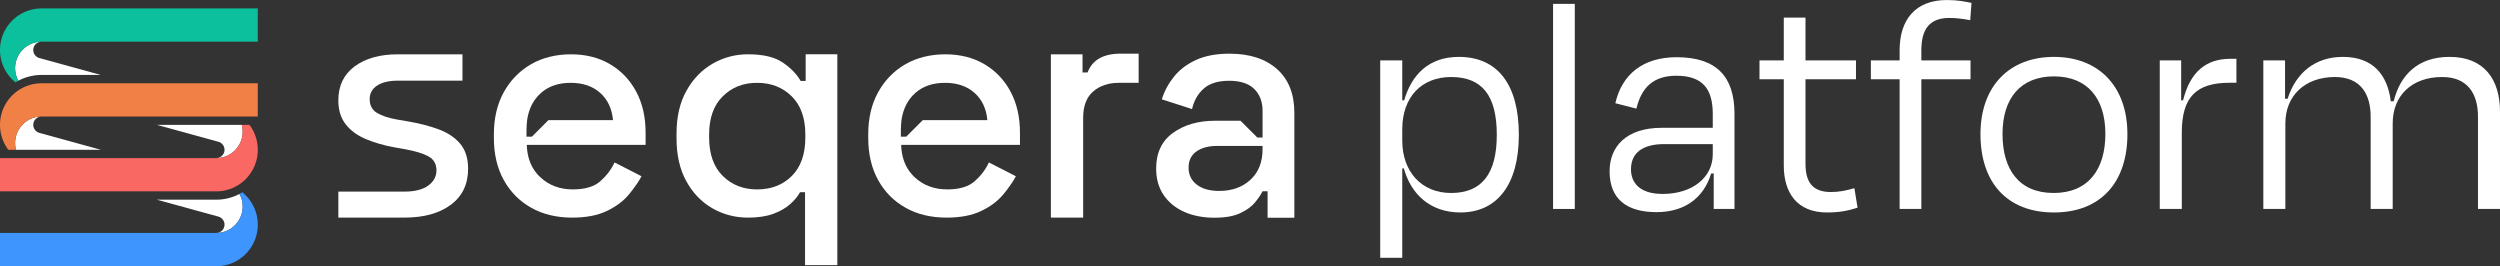 <svg xmlns="http://www.w3.org/2000/svg" fill="none" viewBox="0 7.13 155.17 16.52">
    <rect x="0" y="7.13" width="155.17" height="16.52" fill="#333333" stroke="none"/>
    <path d="M141.828 13.259H141.987C142.502 11.653 143.692 10.661 145.417 10.661C147.28 10.661 148.192 11.772 148.391 13.417H148.569C148.986 11.752 150.096 10.661 152.039 10.661C154.18 10.661 155.171 12.049 155.171 14.072V20.099H153.803V14.369C153.803 12.981 153.189 11.91 151.583 11.91C149.699 11.91 148.51 13.06 148.51 14.785V20.099H147.142V14.369C147.142 12.981 146.527 11.91 144.921 11.91C143.077 11.91 141.848 13.06 141.848 14.785V20.099H140.48V10.88H141.828V13.259Z" fill="#FFFFFF"></path>
    <path d="M135.38 13.358H135.499C135.936 11.573 136.947 10.78 138.434 10.78H138.81V12.267H138.374C136.332 12.267 135.42 13.14 135.42 15.36V20.099H134.052V10.88H135.38V13.358Z" fill="#FFFFFF"></path>
    <path d="M127.484 20.317C124.569 20.317 122.924 18.453 122.924 15.459C122.924 12.446 124.748 10.661 127.484 10.661C130.22 10.661 132.044 12.446 132.044 15.459C132.044 18.453 130.379 20.317 127.484 20.317ZM127.484 11.871C125.422 11.871 124.292 13.219 124.292 15.44C124.292 17.66 125.323 19.108 127.464 19.108C129.605 19.108 130.676 17.66 130.676 15.44C130.676 13.219 129.546 11.871 127.484 11.871Z" fill="#FFFFFF"></path>
    <path d="M119.254 10.265V10.88H122.307V12.049H119.254V20.099H117.906V12.049H116.121V10.88H117.906V10.245C117.906 8.362 118.877 7.132 120.84 7.132C121.514 7.132 121.99 7.231 122.367 7.311L122.287 8.381C121.831 8.302 121.435 8.243 120.999 8.243C119.73 8.243 119.254 8.976 119.254 10.265Z" fill="#FFFFFF"></path>
    <path d="M109.209 10.88H110.716V8.223H112.064V10.88H115.197V12.049H112.064V17.303C112.064 18.453 112.52 19.048 113.631 19.048C114.146 19.048 114.543 18.969 115.098 18.81L115.296 20.02C114.681 20.218 114.166 20.317 113.393 20.317C111.549 20.317 110.716 19.108 110.716 17.402V12.049H109.209V10.88Z" fill="#FFFFFF"></path>
    <path d="M102.818 20.297C101.014 20.297 99.904 19.524 99.904 17.759C99.904 16.233 100.935 15.063 103.135 15.063H106.308V14.21C106.308 12.684 105.713 11.831 104.047 11.831C102.659 11.831 101.886 12.525 101.569 13.873L100.26 13.536C100.677 11.732 101.985 10.681 104.067 10.681C106.565 10.681 107.656 11.911 107.656 14.191V20.099H106.367V17.898H106.208C105.733 19.464 104.503 20.297 102.818 20.297ZM106.308 16.074H103.294C101.966 16.074 101.232 16.609 101.232 17.64C101.232 18.433 101.728 19.167 103.195 19.167C105.078 19.167 106.308 18.116 106.308 16.709V16.074Z" fill="#FFFFFF"></path>
    <path d="M97.744 7.37V20.099H96.396V7.37H97.744Z" fill="#FFFFFF"></path>
    <path d="M94.272 15.499C94.272 18.612 92.903 20.317 90.643 20.317C88.76 20.317 87.57 19.167 87.134 17.581H87.035V23.132H85.667V10.88H87.035V13.358H87.154C87.61 11.791 88.661 10.661 90.544 10.661C92.963 10.661 94.272 12.386 94.272 15.499ZM87.035 15.856C87.035 17.779 88.224 19.108 90.068 19.108C91.972 19.108 92.903 17.918 92.903 15.499C92.903 13.06 91.991 11.91 90.068 11.91C88.224 11.91 87.035 13.159 87.035 15.162V15.856Z" fill="#FFFFFF"></path>
    <g clipPath="url(#clip0_2161_1432)">
        <g clipPath="url(#clip1_2161_1432)">
            <path d="M13.583 15.937L13.605 15.946L13.628 15.955L13.649 15.965L13.67 15.977L13.691 15.988L13.711 16.001L13.73 16.016L13.749 16.03L13.766 16.046L13.784 16.062L13.801 16.08L13.816 16.097L13.831 16.116L13.845 16.135L13.858 16.156L13.87 16.176L13.881 16.197L13.891 16.218L13.9 16.24L13.909 16.263L13.915 16.286L13.922 16.308L13.926 16.332L13.931 16.355L13.933 16.38L13.934 16.403L13.935 16.427L13.934 16.451L13.933 16.474L13.931 16.498L13.926 16.522L13.922 16.545L13.915 16.569L13.909 16.591L13.9 16.614L13.891 16.636L13.881 16.657L13.87 16.678L13.858 16.698L13.845 16.719L13.831 16.738L13.816 16.756L13.801 16.775L13.784 16.791L13.766 16.809L13.749 16.825L13.73 16.839L13.711 16.852L13.691 16.866L13.67 16.878L13.649 16.889L13.628 16.899L13.605 16.908L13.583 16.916L13.561 16.924L13.538 16.929L13.514 16.935L13.49 16.938L13.467 16.94L13.443 16.943H13.439L13.463 16.942L13.507 16.94L13.55 16.938L13.594 16.934L13.637 16.928L13.68 16.922L13.723 16.915L13.766 16.906L13.808 16.896L13.851 16.885L13.893 16.873L13.935 16.86L13.976 16.846L14.017 16.83L14.057 16.814L14.098 16.796L14.137 16.778L14.177 16.758L14.215 16.738L14.253 16.716L14.29 16.693L14.327 16.67L14.363 16.645L14.399 16.619L14.433 16.592L14.467 16.565L14.501 16.537L14.533 16.507L14.565 16.478L14.596 16.446L14.626 16.415L14.655 16.382L14.683 16.349L14.71 16.315L14.737 16.28L14.763 16.245L14.787 16.209L14.812 16.172L14.834 16.135L14.856 16.096L14.877 16.058L14.896 16.02L14.915 15.98L14.932 15.94L14.949 15.899L14.964 15.858L14.979 15.817L14.992 15.775L15.004 15.733L15.015 15.691L15.024 15.648L15.033 15.605L15.041 15.562L15.047 15.519L15.052 15.476L15.056 15.432L15.059 15.388L15.061 15.344L15.061 15.301L15.061 15.257L15.059 15.213L15.056 15.17L15.052 15.126L15.047 15.083L15.041 15.04L15.033 14.996L15.024 14.954L15.015 14.911L15.006 14.879H13.45L13.419 14.879H9.738L13.556 15.929L13.583 15.937Z" fill="#FFFFFF"></path>
            <path d="M15.997 16.318L15.994 16.263L15.99 16.208L15.985 16.153L15.979 16.099L15.972 16.045L15.963 15.991L15.953 15.937L15.942 15.883L15.93 15.83L15.917 15.777L15.903 15.724L15.887 15.671L15.87 15.62L15.853 15.567L15.834 15.516L15.814 15.465L15.793 15.414L15.771 15.364L15.748 15.314L15.724 15.265L15.698 15.217L15.672 15.168L15.645 15.121L15.617 15.074L15.588 15.028L15.557 14.982L15.526 14.937L15.494 14.893L15.483 14.879H15.006L15.015 14.911L15.024 14.954L15.033 14.996L15.041 15.04L15.047 15.083L15.052 15.126L15.056 15.17L15.059 15.213L15.061 15.257L15.061 15.301L15.061 15.344L15.059 15.388L15.056 15.432L15.052 15.476L15.047 15.519L15.041 15.562L15.033 15.605L15.024 15.648L15.015 15.691L15.004 15.733L14.992 15.775L14.979 15.817L14.964 15.858L14.949 15.899L14.932 15.94L14.915 15.98L14.896 16.02L14.877 16.058L14.856 16.096L14.834 16.135L14.812 16.172L14.787 16.209L14.763 16.245L14.738 16.28L14.711 16.315L14.683 16.349L14.655 16.382L14.626 16.415L14.596 16.446L14.565 16.478L14.533 16.507L14.501 16.537L14.467 16.565L14.433 16.592L14.399 16.619L14.363 16.645L14.327 16.67L14.29 16.693L14.253 16.716L14.215 16.738L14.177 16.758L14.138 16.778L14.098 16.796L14.057 16.814L14.017 16.83L13.976 16.846L13.935 16.86L13.894 16.873L13.851 16.885L13.809 16.896L13.766 16.906L13.723 16.915L13.68 16.922L13.637 16.928L13.594 16.934L13.55 16.938L13.507 16.94L13.463 16.942L13.419 16.943H0V19.007H13.419L13.474 19.007L13.529 19.006L13.584 19.002L13.638 18.998L13.693 18.993L13.747 18.987L13.801 18.979L13.855 18.97L13.909 18.961L13.963 18.949L14.017 18.937L14.069 18.924L14.122 18.91L14.175 18.894L14.227 18.878L14.279 18.86L14.33 18.841L14.382 18.821L14.432 18.801L14.482 18.779L14.532 18.755L14.581 18.731L14.63 18.706L14.678 18.68L14.725 18.653L14.773 18.624L14.818 18.595L14.864 18.565L14.91 18.534L14.954 18.502L14.997 18.469L15.04 18.435L15.083 18.399L15.125 18.364L15.165 18.328L15.205 18.29L15.244 18.252L15.282 18.213L15.319 18.172L15.357 18.132L15.392 18.09L15.427 18.048L15.461 18.005L15.494 17.961L15.526 17.917L15.557 17.872L15.588 17.826L15.617 17.78L15.645 17.733L15.672 17.685L15.698 17.637L15.724 17.589L15.748 17.539L15.771 17.49L15.793 17.44L15.814 17.389L15.834 17.338L15.853 17.287L15.87 17.235L15.887 17.183L15.903 17.13L15.917 17.077L15.93 17.024L15.942 16.971L15.953 16.917L15.963 16.864L15.972 16.809L15.979 16.755L15.985 16.7L15.99 16.646L15.994 16.591L15.997 16.537L15.999 16.482L16 16.427L15.999 16.372L15.997 16.318Z" fill="#FA6863"></path>
            <path d="M2.417 15.368L2.394 15.36L2.372 15.351L2.351 15.341L2.329 15.329L2.309 15.317L2.289 15.304L2.27 15.29L2.251 15.275L2.233 15.259L2.216 15.243L2.199 15.226L2.184 15.208L2.168 15.189L2.155 15.17L2.141 15.15L2.13 15.13L2.119 15.108L2.108 15.086L2.1 15.065L2.091 15.043L2.084 15.019L2.078 14.997L2.073 14.973L2.069 14.95L2.067 14.926L2.065 14.903L2.065 14.879L2.065 14.855L2.067 14.831L2.069 14.807L2.073 14.784L2.078 14.76L2.084 14.737L2.091 14.715L2.1 14.692L2.108 14.67L2.119 14.648L2.13 14.628L2.141 14.607L2.155 14.587L2.168 14.568L2.184 14.549L2.199 14.531L2.216 14.514L2.233 14.497L2.251 14.481L2.27 14.467L2.289 14.453L2.309 14.44L2.329 14.427L2.351 14.416L2.372 14.407L2.394 14.397L2.417 14.389L2.439 14.382L2.462 14.376L2.485 14.371L2.51 14.368L2.533 14.365L2.556 14.363H2.561H2.536L2.493 14.365L2.449 14.368L2.406 14.372L2.363 14.377L2.319 14.383L2.276 14.391L2.234 14.399L2.191 14.409L2.149 14.42L2.106 14.432L2.065 14.446L2.024 14.46L1.982 14.475L1.942 14.491L1.902 14.509L1.862 14.528L1.823 14.548L1.784 14.568L1.747 14.589L1.71 14.612L1.673 14.636L1.636 14.66L1.601 14.687L1.566 14.713L1.533 14.74L1.499 14.768L1.467 14.798L1.435 14.828L1.404 14.859L1.374 14.891L1.345 14.923L1.316 14.956L1.289 14.991L1.262 15.025L1.237 15.06L1.212 15.097L1.188 15.133L1.166 15.171L1.144 15.209L1.123 15.248L1.104 15.286L1.085 15.326L1.068 15.366L1.051 15.406L1.036 15.447L1.021 15.489L1.008 15.531L0.996 15.573L0.985 15.614L0.976 15.657L0.967 15.7L0.959 15.744L0.953 15.787L0.948 15.83L0.944 15.873L0.94 15.917L0.939 15.961L0.938 16.004L0.939 16.048L0.94 16.092L0.944 16.135L0.948 16.179L0.953 16.222L0.959 16.266L0.967 16.309L0.976 16.352L0.985 16.394L0.994 16.427H2.55L2.581 16.427H6.262L2.444 15.376L2.417 15.368Z" fill="#FFFFFF"></path>
            <path d="M0.003 14.988L0.005 15.043L0.01 15.097L0.015 15.152L0.021 15.206L0.028 15.261L0.037 15.314L0.047 15.369L0.058 15.422L0.07 15.476L0.083 15.529L0.097 15.582L0.113 15.634L0.13 15.686L0.147 15.738L0.166 15.79L0.186 15.84L0.207 15.892L0.229 15.941L0.252 15.991L0.276 16.04L0.302 16.089L0.328 16.137L0.355 16.185L0.383 16.231L0.412 16.277L0.442 16.323L0.474 16.369L0.506 16.413L0.517 16.427H0.994L0.985 16.394L0.976 16.352L0.967 16.309L0.959 16.266L0.953 16.222L0.948 16.179L0.944 16.135L0.94 16.092L0.939 16.048L0.939 16.004L0.939 15.961L0.94 15.917L0.944 15.873L0.948 15.83L0.953 15.787L0.959 15.744L0.967 15.7L0.976 15.657L0.985 15.614L0.996 15.573L1.008 15.531L1.021 15.489L1.036 15.447L1.051 15.406L1.068 15.366L1.085 15.326L1.104 15.286L1.123 15.248L1.144 15.209L1.166 15.171L1.188 15.133L1.212 15.097L1.237 15.06L1.262 15.025L1.289 14.991L1.316 14.956L1.345 14.923L1.374 14.891L1.404 14.859L1.435 14.828L1.467 14.798L1.499 14.768L1.533 14.74L1.566 14.713L1.601 14.687L1.636 14.66L1.673 14.636L1.71 14.612L1.747 14.589L1.784 14.568L1.823 14.548L1.862 14.528L1.902 14.509L1.942 14.491L1.982 14.475L2.024 14.46L2.065 14.446L2.106 14.432L2.149 14.42L2.191 14.409L2.234 14.399L2.276 14.391L2.32 14.383L2.363 14.377L2.406 14.372L2.45 14.368L2.493 14.365L2.537 14.363L2.581 14.362H16V12.298H2.581L2.526 12.299L2.471 12.3L2.416 12.303L2.362 12.307L2.307 12.312L2.253 12.319L2.199 12.326L2.145 12.335L2.091 12.345L2.037 12.356L1.983 12.368L1.93 12.381L1.878 12.396L1.825 12.412L1.773 12.428L1.721 12.445L1.67 12.464L1.619 12.484L1.568 12.505L1.518 12.527L1.468 12.55L1.419 12.575L1.37 12.599L1.322 12.626L1.275 12.653L1.227 12.681L1.181 12.71L1.135 12.74L1.09 12.772L1.046 12.804L1.002 12.836L0.96 12.87L0.917 12.905L0.875 12.941L0.835 12.978L0.795 13.016L0.756 13.053L0.718 13.093L0.68 13.133L0.643 13.174L0.608 13.215L0.573 13.258L0.539 13.3L0.506 13.344L0.474 13.389L0.442 13.434L0.412 13.479L0.383 13.526L0.355 13.573L0.328 13.62L0.302 13.668L0.276 13.716L0.252 13.766L0.229 13.816L0.207 13.866L0.186 13.916L0.166 13.967L0.147 14.018L0.13 14.07L0.113 14.123L0.097 14.175L0.083 14.228L0.07 14.281L0.058 14.335L0.047 14.388L0.037 14.442L0.028 14.496L0.021 14.551L0.015 14.605L0.01 14.66L0.005 14.714L0.003 14.768L0 14.823V14.879V14.934L0.003 14.988Z" fill="#F18046"></path>
            <path d="M2.417 10.724L2.394 10.715L2.372 10.705L2.35 10.696L2.33 10.684L2.309 10.673L2.289 10.66L2.27 10.645L2.25 10.631L2.232 10.615L2.215 10.599L2.199 10.581L2.184 10.564L2.168 10.545L2.154 10.525L2.141 10.505L2.129 10.485L2.118 10.463L2.108 10.442L2.099 10.421L2.091 10.398L2.084 10.375L2.078 10.353L2.073 10.328L2.069 10.305L2.066 10.281L2.065 10.257L2.065 10.233L2.065 10.209L2.066 10.186L2.069 10.163L2.073 10.139L2.078 10.116L2.084 10.092L2.091 10.069L2.099 10.047L2.108 10.025L2.118 10.004L2.129 9.982L2.141 9.962L2.154 9.942L2.168 9.923L2.184 9.905L2.199 9.886L2.215 9.868L2.232 9.852L2.25 9.836L2.27 9.822L2.289 9.809L2.309 9.795L2.33 9.783L2.35 9.772L2.372 9.761L2.394 9.752L2.417 9.745L2.439 9.737L2.462 9.731L2.486 9.726L2.509 9.722L2.533 9.72L2.557 9.718H2.565H2.536L2.493 9.72L2.449 9.723L2.406 9.727L2.363 9.733L2.319 9.739L2.276 9.746L2.234 9.755L2.191 9.765L2.149 9.775L2.106 9.788L2.065 9.801L2.024 9.815L1.982 9.831L1.942 9.847L1.902 9.864L1.862 9.883L1.823 9.903L1.784 9.923L1.747 9.944L1.709 9.967L1.673 9.991L1.636 10.015L1.601 10.042L1.566 10.068L1.532 10.095L1.499 10.124L1.467 10.153L1.435 10.183L1.404 10.214L1.374 10.246L1.345 10.278L1.316 10.312L1.289 10.346L1.262 10.381L1.237 10.416L1.212 10.452L1.188 10.488L1.166 10.526L1.144 10.564L1.123 10.603L1.104 10.641L1.085 10.681L1.068 10.721L1.051 10.762L1.036 10.803L1.021 10.844L1.008 10.886L0.996 10.928L0.985 10.97L0.975 11.012L0.967 11.055L0.959 11.099L0.953 11.142L0.947 11.185L0.944 11.228L0.94 11.272L0.939 11.316L0.938 11.36L0.939 11.403L0.94 11.448L0.944 11.491L0.947 11.535L0.953 11.578L0.959 11.621L0.967 11.665L0.975 11.707L0.985 11.75L0.996 11.792L1.008 11.834L1.021 11.876L1.036 11.917L1.051 11.958L1.068 11.998L1.085 12.038L1.104 12.078L1.123 12.117L1.136 12.139L1.137 12.139L1.191 12.111L1.245 12.085L1.299 12.059L1.354 12.036L1.409 12.011L1.465 11.99L1.521 11.969L1.578 11.948L1.635 11.93L1.693 11.912L1.75 11.896L1.808 11.88L1.866 11.865L1.925 11.852L1.984 11.841L2.042 11.829L2.102 11.819L2.161 11.81L2.221 11.803L2.281 11.796L2.341 11.791L2.401 11.787L2.46 11.784L2.521 11.783L2.581 11.782H6.262L2.443 10.732L2.417 10.724Z" fill="#FFFFFF"></path>
            <path d="M13.419 21.589H13.463L13.507 21.586L13.55 21.584L13.594 21.58L13.637 21.574L13.681 21.568L13.724 21.561L13.767 21.552L13.809 21.542L13.852 21.531L13.893 21.519L13.935 21.506L13.977 21.492L14.018 21.476L14.057 21.46L14.098 21.442L14.137 21.424L14.177 21.404L14.216 21.384L14.253 21.362L14.29 21.339L14.327 21.315L14.364 21.291L14.399 21.265L14.434 21.238L14.468 21.211L14.501 21.183L14.533 21.153L14.565 21.124L14.596 21.092L14.626 21.061L14.655 21.028L14.684 20.995L14.711 20.961L14.738 20.926L14.763 20.891L14.788 20.855L14.812 20.818L14.834 20.781L14.856 20.742L14.877 20.704L14.897 20.665L14.915 20.626L14.932 20.585L14.949 20.545L14.964 20.504L14.979 20.463L14.992 20.421L15.004 20.379L15.015 20.337L15.025 20.294L15.033 20.251L15.041 20.208L15.047 20.165L15.052 20.121L15.057 20.078L15.059 20.034L15.061 19.99V19.947V19.903L15.059 19.859L15.057 19.816L15.052 19.772L15.047 19.729L15.041 19.686L15.033 19.642L15.025 19.6L15.015 19.557L15.004 19.515L14.992 19.473L14.979 19.431L14.964 19.39L14.949 19.349L14.932 19.309L14.915 19.268L14.897 19.229L14.877 19.19L14.864 19.166L14.863 19.167L14.809 19.194L14.755 19.221L14.701 19.246L14.646 19.27L14.59 19.294L14.534 19.316L14.479 19.336L14.422 19.357L14.364 19.376L14.307 19.393L14.25 19.41L14.191 19.426L14.134 19.44L14.075 19.453L14.016 19.466L13.957 19.477L13.898 19.486L13.838 19.495L13.779 19.503L13.719 19.509L13.659 19.514L13.599 19.518L13.539 19.521L13.479 19.523L13.419 19.524H9.738L13.556 20.574L13.583 20.582L13.605 20.591L13.628 20.6L13.649 20.61L13.67 20.621L13.691 20.634L13.711 20.646L13.73 20.66L13.749 20.675L13.766 20.691L13.784 20.707L13.801 20.724L13.816 20.742L13.831 20.762L13.845 20.781L13.858 20.801L13.87 20.82L13.881 20.842L13.891 20.864L13.9 20.885L13.909 20.907L13.915 20.931L13.922 20.953L13.926 20.977L13.931 21L13.933 21.024L13.934 21.048L13.935 21.072L13.934 21.096L13.933 21.12L13.931 21.143L13.926 21.167L13.922 21.19L13.915 21.213L13.909 21.236L13.9 21.259L13.891 21.28L13.881 21.302L13.87 21.323L13.858 21.344L13.845 21.364L13.831 21.383L13.816 21.401L13.801 21.419L13.784 21.437L13.766 21.453L13.749 21.469L13.73 21.483L13.711 21.497L13.691 21.511L13.67 21.523L13.649 21.534L13.628 21.544L13.605 21.553L13.583 21.561L13.561 21.569L13.538 21.574L13.514 21.579L13.49 21.583L13.467 21.585L13.443 21.588L13.419 21.588" fill="#FFFFFF"></path>
            <path d="M15.997 20.963L15.995 20.909L15.991 20.854L15.985 20.799L15.979 20.745L15.972 20.691L15.963 20.637L15.953 20.583L15.942 20.529L15.93 20.476L15.917 20.423L15.903 20.37L15.887 20.317L15.871 20.266L15.853 20.213L15.834 20.162L15.814 20.111L15.793 20.06L15.771 20.01L15.748 19.96L15.724 19.911L15.698 19.863L15.673 19.814L15.645 19.767L15.617 19.72L15.588 19.674L15.558 19.628L15.526 19.583L15.494 19.539L15.461 19.494L15.428 19.452L15.392 19.409L15.357 19.368L15.32 19.327L15.282 19.288L15.245 19.248L15.205 19.21L15.165 19.172L15.125 19.136L15.083 19.1L15.041 19.065L15.038 19.063L14.978 19.1L14.925 19.13L14.87 19.16L14.863 19.164L14.877 19.19L14.897 19.229L14.915 19.268L14.932 19.309L14.949 19.349L14.964 19.39L14.979 19.431L14.992 19.473L15.004 19.515L15.015 19.557L15.025 19.6L15.033 19.642L15.041 19.686L15.047 19.729L15.053 19.772L15.057 19.816L15.059 19.859L15.061 19.903V19.947V19.99L15.059 20.034L15.057 20.078L15.053 20.121L15.047 20.165L15.041 20.208L15.033 20.251L15.025 20.294L15.015 20.337L15.004 20.379L14.992 20.421L14.979 20.463L14.964 20.504L14.949 20.545L14.932 20.585L14.915 20.626L14.897 20.665L14.877 20.704L14.856 20.742L14.834 20.781L14.812 20.818L14.788 20.855L14.763 20.891L14.738 20.926L14.711 20.961L14.684 20.995L14.655 21.028L14.626 21.061L14.596 21.092L14.565 21.124L14.533 21.153L14.501 21.183L14.468 21.211L14.434 21.238L14.399 21.265L14.364 21.291L14.327 21.315L14.291 21.339L14.254 21.362L14.216 21.384L14.177 21.404L14.138 21.424L14.098 21.442L14.057 21.46L14.018 21.476L13.977 21.492L13.935 21.506L13.894 21.519L13.852 21.531L13.809 21.542L13.767 21.552L13.724 21.561L13.681 21.568L13.637 21.574L13.594 21.58L13.55 21.584L13.507 21.586L13.463 21.589H13.419H0V23.654H13.419L13.474 23.653L13.529 23.651L13.584 23.648L13.638 23.644L13.693 23.639L13.748 23.633L13.802 23.625L13.856 23.616L13.91 23.607L13.963 23.595L14.017 23.583L14.07 23.57L14.122 23.556L14.175 23.54L14.227 23.524L14.279 23.506L14.331 23.487L14.382 23.467L14.433 23.447L14.483 23.425L14.533 23.401L14.581 23.377L14.63 23.352L14.678 23.326L14.726 23.299L14.773 23.271L14.819 23.241L14.865 23.211L14.91 23.18L14.954 23.147L14.998 23.115L15.041 23.081L15.083 23.046L15.125 23.01L15.165 22.974L15.205 22.936L15.245 22.898L15.282 22.859L15.32 22.818L15.357 22.778L15.392 22.736L15.428 22.694L15.461 22.651L15.494 22.608L15.526 22.563L15.558 22.518L15.588 22.472L15.617 22.426L15.645 22.379L15.673 22.331L15.698 22.283L15.724 22.235L15.748 22.185L15.771 22.136L15.793 22.086L15.814 22.035L15.834 21.985L15.853 21.933L15.871 21.881L15.887 21.828L15.903 21.776L15.917 21.723L15.93 21.67L15.942 21.616L15.953 21.563L15.963 21.509L15.972 21.455L15.979 21.401L15.985 21.346L15.991 21.292L15.995 21.237L15.997 21.183L16 21.128V21.073V21.018L15.997 20.963Z" fill="#3D95FD"></path>
            <path d="M0.003 10.343L0.005 10.398L0.009 10.453L0.015 10.508L0.021 10.562L0.028 10.616L0.037 10.67L0.047 10.724L0.058 10.778L0.07 10.831L0.083 10.884L0.097 10.936L0.113 10.989L0.13 11.041L0.147 11.093L0.166 11.145L0.186 11.196L0.207 11.247L0.229 11.297L0.252 11.347L0.276 11.395L0.302 11.444L0.328 11.492L0.355 11.54L0.383 11.587L0.412 11.633L0.442 11.679L0.474 11.724L0.506 11.768L0.539 11.812L0.573 11.855L0.608 11.898L0.643 11.938L0.68 11.979L0.718 12.019L0.756 12.058L0.795 12.097L0.835 12.134L0.875 12.171L0.917 12.207L0.96 12.241L0.962 12.243L1.022 12.207L1.075 12.177L1.13 12.146L1.138 12.143L1.123 12.117L1.104 12.078L1.085 12.038L1.068 11.998L1.051 11.958L1.036 11.917L1.021 11.876L1.008 11.834L0.996 11.792L0.985 11.75L0.975 11.707L0.967 11.665L0.959 11.621L0.953 11.578L0.948 11.535L0.944 11.491L0.94 11.448L0.939 11.403L0.939 11.36L0.939 11.316L0.94 11.272L0.944 11.228L0.948 11.185L0.953 11.142L0.959 11.099L0.967 11.055L0.975 11.012L0.985 10.97L0.996 10.928L1.008 10.886L1.021 10.844L1.036 10.803L1.051 10.762L1.068 10.721L1.085 10.681L1.104 10.641L1.123 10.603L1.144 10.564L1.166 10.526L1.188 10.488L1.212 10.452L1.237 10.416L1.262 10.381L1.289 10.346L1.316 10.312L1.345 10.278L1.374 10.246L1.404 10.214L1.435 10.183L1.467 10.153L1.499 10.124L1.532 10.095L1.566 10.068L1.601 10.042L1.636 10.015L1.673 9.991L1.709 9.967L1.747 9.944L1.784 9.923L1.823 9.903L1.862 9.883L1.902 9.864L1.942 9.847L1.982 9.831L2.024 9.815L2.065 9.801L2.106 9.788L2.149 9.776L2.191 9.765L2.234 9.755L2.276 9.746L2.32 9.739L2.363 9.733L2.406 9.727L2.45 9.723L2.493 9.72L2.537 9.718H2.581H16V7.653H2.581H2.526L2.471 7.655L2.416 7.659L2.362 7.663L2.307 7.668L2.252 7.674L2.199 7.682L2.144 7.69L2.09 7.7L2.037 7.711L1.983 7.724L1.93 7.737L1.878 7.751L1.825 7.767L1.773 7.783L1.721 7.801L1.67 7.819L1.618 7.84L1.568 7.86L1.518 7.882L1.468 7.906L1.419 7.929L1.37 7.955L1.322 7.981L1.275 8.008L1.227 8.036L1.181 8.066L1.135 8.096L1.09 8.127L1.046 8.159L1.002 8.192L0.96 8.226L0.917 8.261L0.875 8.297L0.835 8.333L0.795 8.371L0.756 8.409L0.718 8.448L0.68 8.488L0.643 8.529L0.608 8.57L0.573 8.613L0.539 8.656L0.506 8.699L0.474 8.744L0.442 8.789L0.412 8.834L0.383 8.881L0.355 8.928L0.328 8.976L0.302 9.024L0.276 9.072L0.252 9.121L0.229 9.171L0.207 9.221L0.186 9.272L0.166 9.322L0.147 9.374L0.13 9.426L0.113 9.478L0.097 9.53L0.083 9.584L0.07 9.637L0.058 9.69L0.047 9.744L0.037 9.797L0.028 9.852L0.021 9.906L0.015 9.96L0.009 10.015L0.005 10.07L0.003 10.124L0 10.179V10.234V10.289L0.003 10.343Z" fill="#0DC09D"></path>
        </g>
        <path d="M25.105 20.637H21.001V19.022H25.105C25.741 19.022 26.23 18.899 26.574 18.652C26.918 18.406 27.09 18.088 27.09 17.699C27.09 17.31 26.927 17.024 26.603 16.843C26.279 16.661 25.799 16.512 25.163 16.395L24.502 16.279C23.853 16.162 23.263 15.993 22.732 15.773C22.2 15.553 21.778 15.248 21.467 14.859C21.156 14.47 21 13.97 21 13.361C21 12.453 21.337 11.749 22.012 11.25C22.686 10.751 23.581 10.501 24.696 10.501H28.704V12.136H24.696C24.152 12.136 23.724 12.236 23.413 12.437C23.102 12.638 22.945 12.92 22.945 13.283C22.945 13.672 23.098 13.958 23.402 14.139C23.707 14.321 24.119 14.457 24.637 14.548L25.318 14.664C26.006 14.781 26.635 14.943 27.206 15.15C27.776 15.358 28.227 15.656 28.558 16.045C28.889 16.434 29.054 16.953 29.054 17.602C29.054 18.561 28.697 19.307 27.984 19.839C27.27 20.37 26.311 20.636 25.105 20.636L25.105 20.637Z" fill="#FFFFFF"></path>
        <path d="M49.967 23.588V19.061H49.656C49.513 19.321 49.306 19.571 49.033 19.81C48.76 20.05 48.413 20.248 47.992 20.403C47.571 20.559 47.049 20.637 46.426 20.637C45.622 20.637 44.883 20.442 44.208 20.053C43.534 19.664 42.996 19.103 42.594 18.37C42.192 17.637 41.991 16.752 41.991 15.714V15.422C41.991 14.385 42.195 13.5 42.604 12.767C43.012 12.034 43.554 11.473 44.228 11.084C44.903 10.694 45.636 10.5 46.426 10.5C47.36 10.5 48.077 10.669 48.576 11.005C49.075 11.343 49.448 11.725 49.695 12.154H50.006V10.5H51.971V23.587H49.967L49.967 23.588ZM46.99 18.886C47.872 18.886 48.592 18.607 49.149 18.049C49.707 17.492 49.986 16.694 49.986 15.657V15.481C49.986 14.457 49.704 13.666 49.14 13.108C48.575 12.55 47.859 12.271 46.99 12.271C46.122 12.271 45.424 12.55 44.86 13.108C44.295 13.666 44.014 14.457 44.014 15.481V15.657C44.014 16.695 44.296 17.492 44.86 18.049C45.424 18.608 46.134 18.886 46.99 18.886Z" fill="#FFFFFF"></path>
        <path d="M40.071 15.364C40.071 14.392 39.876 13.542 39.487 12.816C39.098 12.09 38.556 11.522 37.863 11.114C37.168 10.705 36.361 10.501 35.441 10.501C34.52 10.501 33.663 10.708 32.95 11.123C32.593 11.331 32.275 11.578 31.995 11.867C31.96 11.903 31.925 11.941 31.891 11.978C31.788 12.09 31.693 12.208 31.602 12.331C31.482 12.495 31.37 12.67 31.267 12.855C30.859 13.594 30.654 14.463 30.654 15.462V15.696C30.654 16.695 30.858 17.563 31.267 18.303C31.676 19.042 32.243 19.616 32.97 20.024C33.695 20.433 34.545 20.637 35.518 20.637C36.374 20.637 37.087 20.501 37.658 20.229C38.229 19.956 38.682 19.619 39.02 19.217C39.113 19.105 39.202 18.995 39.284 18.887C39.499 18.604 39.677 18.332 39.817 18.069L38.144 17.213C37.937 17.655 37.641 18.044 37.259 18.38C36.876 18.718 36.309 18.886 35.557 18.886C34.752 18.886 34.081 18.636 33.544 18.137C33.51 18.106 33.478 18.075 33.446 18.042C33.414 18.009 33.384 17.976 33.354 17.943C33.283 17.86 33.216 17.774 33.155 17.683C32.893 17.29 32.743 16.822 32.705 16.28C32.702 16.228 32.7 16.176 32.698 16.123H40.071V15.364H40.071ZM34.04 14.586L33.015 15.611H32.678C32.673 15.316 32.678 14.937 32.717 14.586C32.736 14.453 32.762 14.324 32.795 14.201C32.827 14.077 32.866 13.96 32.911 13.847C33.062 13.471 33.287 13.153 33.583 12.893C34.056 12.478 34.668 12.271 35.421 12.271C36.175 12.271 36.783 12.478 37.25 12.893C37.717 13.309 37.983 13.873 38.048 14.586H34.04H34.04Z" fill="#FFFFFF"></path>
        <path d="M63.306 15.364C63.306 14.392 63.112 13.542 62.723 12.816C62.334 12.09 61.792 11.522 61.099 11.114C60.404 10.705 59.597 10.501 58.676 10.501C57.756 10.501 56.899 10.708 56.186 11.123C55.829 11.331 55.511 11.578 55.231 11.867C55.196 11.903 55.161 11.941 55.127 11.978C55.024 12.09 54.929 12.208 54.838 12.331C54.718 12.495 54.606 12.67 54.503 12.855C54.095 13.594 53.89 14.463 53.89 15.462V15.696C53.89 16.695 54.094 17.563 54.503 18.303C54.911 19.042 55.479 19.616 56.206 20.024C56.931 20.433 57.781 20.637 58.754 20.637C59.61 20.637 60.323 20.501 60.894 20.229C61.465 19.956 61.918 19.619 62.255 19.217C62.349 19.105 62.437 18.995 62.52 18.887C62.735 18.604 62.913 18.332 63.053 18.069L61.38 17.213C61.173 17.655 60.877 18.044 60.495 18.38C60.112 18.718 59.545 18.886 58.793 18.886C57.988 18.886 57.317 18.636 56.779 18.137C56.746 18.106 56.714 18.075 56.682 18.042C56.65 18.009 56.62 17.976 56.59 17.943C56.518 17.86 56.452 17.774 56.39 17.683C56.129 17.29 55.979 16.822 55.941 16.28C55.937 16.228 55.935 16.176 55.934 16.123H63.307V15.364H63.306ZM57.276 14.586L56.251 15.611H55.914C55.908 15.316 55.914 14.937 55.953 14.586C55.972 14.453 55.998 14.324 56.031 14.201C56.063 14.077 56.102 13.96 56.147 13.847C56.298 13.471 56.523 13.153 56.819 12.893C57.291 12.478 57.904 12.271 58.657 12.271C59.41 12.271 60.019 12.478 60.486 12.893C60.953 13.309 61.219 13.873 61.283 14.586H57.276H57.276Z" fill="#FFFFFF"></path>
        <path d="M65.226 20.637V10.501H67.191V11.629H67.502C67.657 11.227 67.907 10.932 68.251 10.744C68.594 10.556 69.019 10.461 69.525 10.461H70.673V12.271H69.447C68.798 12.271 68.267 12.449 67.852 12.806C67.437 13.163 67.229 13.711 67.229 14.45V20.636H65.226L65.226 20.637Z" fill="#FFFFFF"></path>
        <path d="M80.338 14.136C80.338 12.963 79.981 12.058 79.264 11.42C78.548 10.782 77.564 10.462 76.313 10.462C75.493 10.462 74.799 10.592 74.232 10.853C73.666 11.114 73.21 11.459 72.865 11.889C72.52 12.319 72.269 12.788 72.112 13.295L73.988 13.901C74.105 13.38 74.346 12.957 74.711 12.631C75.076 12.306 75.603 12.143 76.293 12.143C76.984 12.143 77.518 12.316 77.857 12.66C78.196 13.005 78.365 13.452 78.365 13.999V15.666H78.04L76.997 14.624H75.434C74.379 14.624 73.503 14.875 72.806 15.377C72.109 15.878 71.76 16.618 71.76 17.595C71.76 18.247 71.92 18.799 72.239 19.256C72.558 19.712 72.988 20.057 73.528 20.291C74.07 20.525 74.685 20.643 75.374 20.643C76.064 20.643 76.573 20.549 76.977 20.36C77.381 20.171 77.687 19.95 77.895 19.695C78.105 19.441 78.259 19.21 78.364 19.002H78.677V20.643H80.338V14.136L80.338 14.136ZM78.365 16.382C78.365 17.191 78.114 17.826 77.612 18.288C77.111 18.75 76.464 18.981 75.668 18.981C75.082 18.981 74.62 18.851 74.281 18.59C73.942 18.329 73.773 17.978 73.773 17.535C73.773 17.092 73.936 16.756 74.261 16.529C74.587 16.301 75.016 16.187 75.55 16.187H78.364V16.382H78.365Z" fill="#FFFFFF"></path>
    </g>
    <defs>
        <clipPath id="clip0_2161_1432">
            <rect width="80.667" height="16" fill="white" transform="translate(0 7.653)"></rect>
        </clipPath>
        <clipPath id="clip1_2161_1432">
            <rect width="16" height="16" fill="white" transform="translate(0 7.653)"></rect>
        </clipPath>
    </defs>
</svg>
